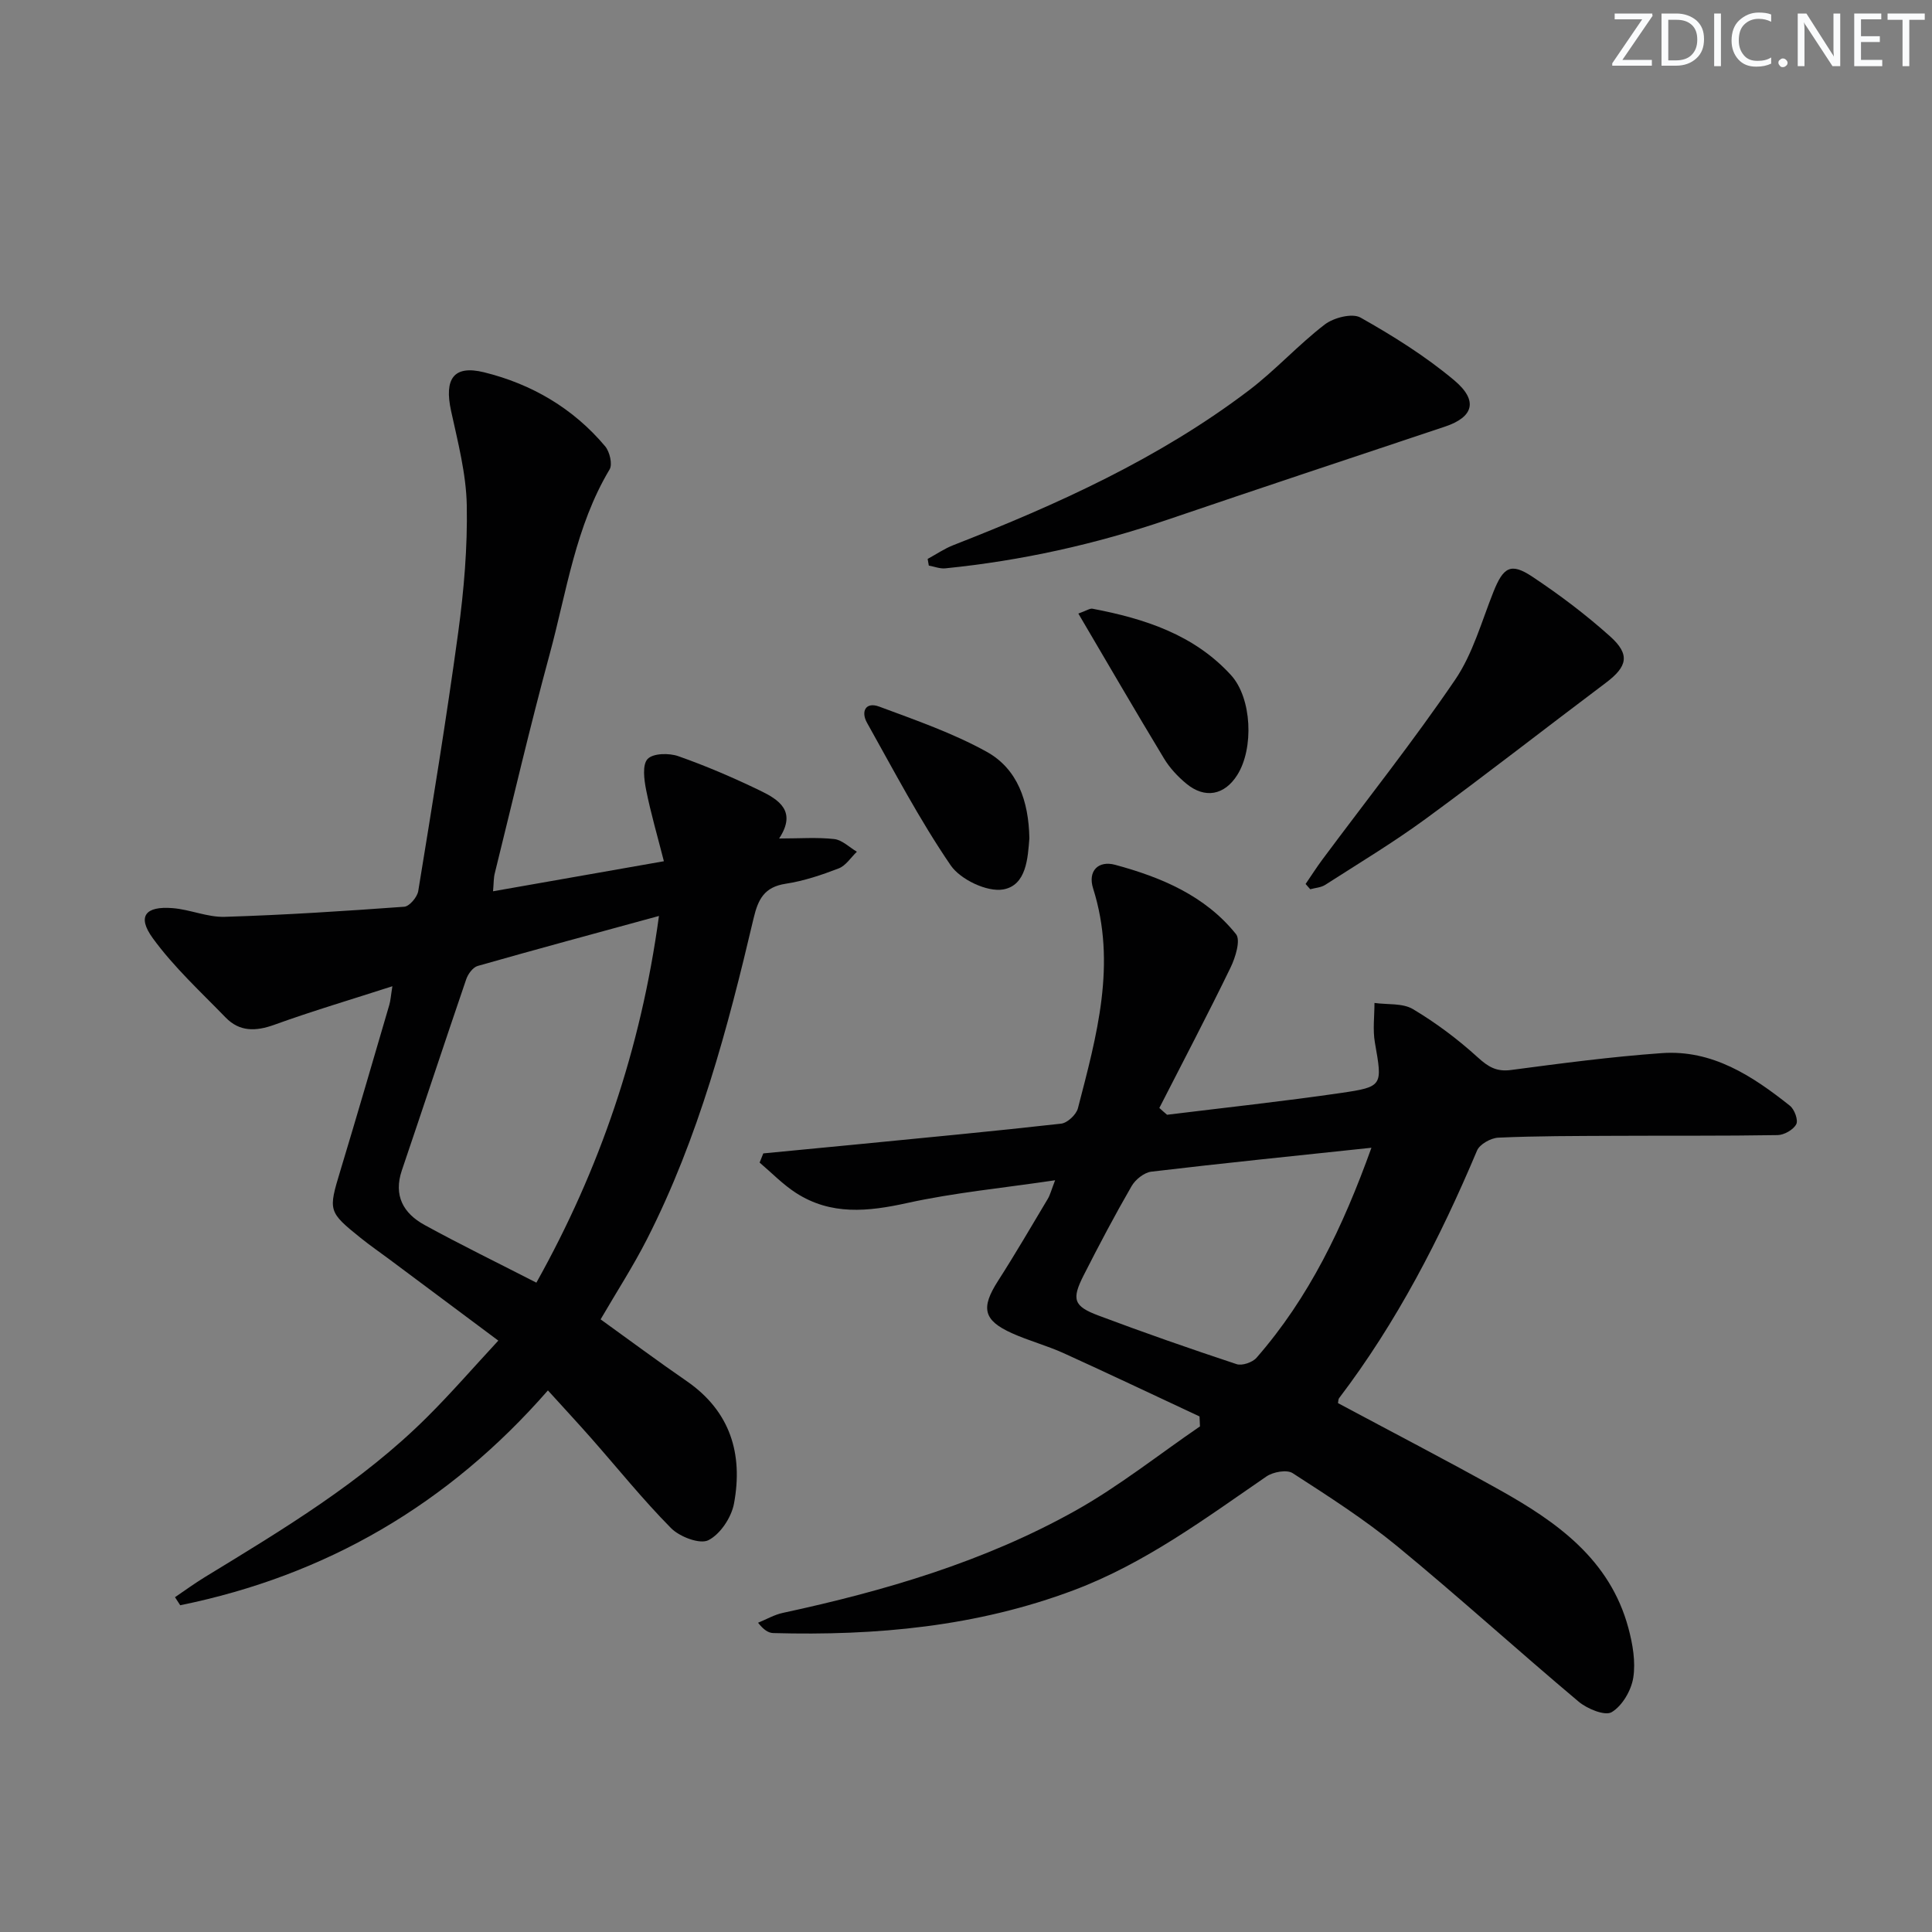 <svg enable-background="new 0 0 400 400" viewBox="0 0 400 400" xmlns="http://www.w3.org/2000/svg"><rect x="0" y="0" width="400" height="400" fill="#808080" stroke="none"/><g fill="#fafbfc"><path d="m342.2 3.2-6.3 9.2h6.1v1.2h-8.2v-.5l6.2-9.1h-5.7v-1.2h7.8v.4z"/><path d="m344 13.7v-10.9h3.1c1.6 0 3 .5 4.1 1.4 1.1 1 1.6 2.2 1.6 3.9s-.5 3-1.6 4-2.5 1.5-4.2 1.5h-3zm1.4-9.6v8.4h1.6c1.4 0 2.5-.4 3.2-1.1.8-.8 1.2-1.8 1.2-3.2s-.4-2.4-1.2-3.1-1.8-1-3.1-1z"/><path d="m356.3 2.8v10.9h-1.4v-10.9z"/><path d="m366.6 13.2c-.8.4-1.8.6-3 .6-1.6 0-2.8-.5-3.7-1.5s-1.4-2.3-1.4-3.9c0-1.7.5-3.2 1.6-4.2s2.4-1.6 4-1.6c1 0 1.9.1 2.6.4v1.5c-.8-.4-1.6-.6-2.6-.6-1.2 0-2.2.4-3 1.2s-1.1 1.9-1.1 3.3c0 1.3.4 2.3 1.1 3.1s1.6 1.1 2.8 1.1c1.1 0 2-.2 2.8-.7v1.3z"/><path d="m368.2 13c0-.3.1-.5.3-.6.2-.2.4-.3.6-.3.3 0 .5.1.7.3s.3.4.3.6-.1.5-.3.6c-.2.2-.4.3-.7.3s-.5-.1-.6-.3c-.2-.2-.3-.4-.3-.6z"/><path d="m381.1 13.7h-1.7l-5.5-8.4c-.2-.2-.3-.5-.4-.7 0 .2.1.8.1 1.5v7.6h-1.4v-10.9h1.8l5.3 8.3c.3.4.4.6.4.8 0-.3-.1-.8-.1-1.6v-7.5h1.4v10.9z"/><path d="m389.7 13.7h-5.8v-10.9h5.6v1.2h-4.2v3.5h3.9v1.2h-3.9v3.7h4.4z"/><path d="m398.4 4.1h-3.1v9.6h-1.4v-9.6h-3.1v-1.3h7.7v1.3z"/></g><path d="m241.63 230.8c12-1.48 24.02-2.77 35.98-4.51 8.76-1.28 8.61-1.52 7.05-10.42-.47-2.66-.09-5.47-.09-8.22 2.69.38 5.82 0 7.97 1.28 4.78 2.85 9.31 6.25 13.43 10 2.17 1.97 3.87 3 6.88 2.6 10.37-1.37 20.76-2.75 31.19-3.49 10.46-.75 18.77 4.71 26.54 10.89.95.75 1.77 3 1.31 3.84-.61 1.14-2.5 2.22-3.86 2.24-11.28.19-22.56.09-33.84.15-8 .04-16 .02-23.98.38-1.55.07-3.86 1.36-4.41 2.68-7.64 18.14-16.6 35.53-28.56 51.26-.18.24-.14.64-.22 1.02 11.1 5.95 22.3 11.75 33.31 17.89 11.95 6.67 22.98 14.43 26.81 28.67.89 3.31 1.53 6.99 1.01 10.29-.42 2.64-2.27 5.82-4.46 7.13-1.39.84-5.08-.68-6.86-2.18-12.61-10.6-24.81-21.69-37.53-32.15-6.79-5.58-14.27-10.37-21.67-15.15-1.2-.78-4.05-.26-5.42.68-12.75 8.76-25.17 18-39.85 23.53-20.12 7.58-41.01 9.48-62.26 8.9-1.01-.03-2-.66-3.15-2.14 1.71-.69 3.35-1.66 5.13-2.04 21.03-4.53 41.6-10.57 60.45-21.09 9.07-5.06 17.3-11.63 25.91-17.52-.03-.69-.06-1.37-.09-2.06-9.38-4.38-18.73-8.83-28.15-13.11-3.47-1.57-7.21-2.56-10.68-4.12-5.96-2.68-6.47-5.25-2.9-10.82 3.58-5.58 6.92-11.32 10.32-17.01.48-.81.71-1.77 1.51-3.84-10.81 1.61-20.87 2.56-30.67 4.72-8.09 1.78-15.73 2.57-22.97-2.09-2.73-1.76-5.04-4.17-7.54-6.29.25-.63.51-1.27.76-1.9 6.34-.61 12.67-1.21 19.01-1.83 14.22-1.4 28.46-2.73 42.66-4.33 1.3-.15 3.13-1.87 3.47-3.18 3.87-14.95 8.09-29.89 3.15-45.51-1.15-3.63 1.07-5.84 4.56-4.9 9.55 2.58 18.64 6.4 25.02 14.35 1 1.25-.12 4.85-1.14 6.95-4.74 9.76-9.79 19.37-14.73 29.04.5.47 1.05.94 1.6 1.41zm42.31 6.83c-15.91 1.69-30.76 3.19-45.57 4.95-1.49.18-3.3 1.63-4.09 3-3.49 6.04-6.75 12.22-9.91 18.44-2.54 5-2.11 6.41 3.03 8.34 9.47 3.56 19.02 6.89 28.62 10.07 1.14.38 3.29-.36 4.13-1.32 10.86-12.43 17.86-26.99 23.79-43.48z" fill="#010102"/><path d="m102.08 184.53c11.82-2.08 23.17-4.08 35.37-6.22-1.33-5.22-2.72-9.96-3.68-14.78-.42-2.12-.82-5.22.32-6.4 1.14-1.19 4.43-1.25 6.35-.57 5.77 2.03 11.42 4.46 16.92 7.12 3.86 1.87 7.68 4.25 3.95 9.92 4.29 0 7.9-.28 11.42.12 1.64.19 3.12 1.71 4.68 2.62-1.24 1.18-2.28 2.88-3.76 3.45-3.55 1.37-7.24 2.61-10.98 3.18-4.41.67-5.71 3.18-6.65 7.17-5.36 22.8-11.37 45.42-22.08 66.44-2.86 5.61-6.3 10.92-9.59 16.58 6.02 4.33 11.83 8.66 17.8 12.77 9.07 6.25 11.72 15.1 9.82 25.35-.53 2.87-2.83 6.35-5.3 7.6-1.76.9-5.94-.69-7.72-2.48-5.84-5.9-11.06-12.41-16.56-18.65-2.85-3.23-5.78-6.39-8.95-9.88-20.64 23.64-45.98 38.34-76.13 44.48-.36-.56-.72-1.11-1.08-1.67 2.06-1.39 4.07-2.87 6.19-4.16 16.2-9.89 32.51-19.66 46.07-33.19 4.93-4.91 9.5-10.18 14.68-15.77-7.87-5.88-15.18-11.33-22.49-16.78-2-1.49-4.06-2.91-6-4.47-6.75-5.43-6.72-5.64-4.23-13.88 3.46-11.44 6.79-22.91 10.15-34.37.27-.93.32-1.92.64-3.87-8.54 2.76-16.57 5.13-24.42 7.97-3.87 1.4-7.22 1.48-10.11-1.5-5.18-5.34-10.74-10.45-15.08-16.42-3.28-4.51-1.56-6.68 4.13-6.22 3.62.29 7.2 1.91 10.76 1.8 12.41-.38 24.8-1.19 37.18-2.09 1.07-.08 2.68-1.99 2.89-3.23 2.91-17.84 5.84-35.68 8.28-53.59 1.18-8.71 1.94-17.56 1.77-26.33-.13-6.53-1.85-13.07-3.25-19.51-1.44-6.61.49-9.55 6.83-7.99 9.83 2.42 18.45 7.44 25.07 15.32.94 1.12 1.56 3.72.92 4.79-7.07 11.81-8.89 25.3-12.4 38.22-4.08 15.02-7.61 30.19-11.35 45.31-.28 1.03-.23 2.17-.38 3.81zm34.35 5.11c-13.04 3.56-25.31 6.87-37.53 10.35-.99.28-2.01 1.67-2.38 2.77-4.5 13.16-8.85 26.38-13.32 39.55-1.77 5.22.32 8.9 4.67 11.29 7.53 4.13 15.25 7.89 23.18 11.96 13.1-23.42 21.62-48.29 25.38-75.92z" fill="#010102"/><path d="m192.06 115.72c1.78-.97 3.48-2.14 5.36-2.87 21.55-8.42 42.56-17.93 61.11-32 5.53-4.19 10.25-9.45 15.75-13.67 1.84-1.41 5.68-2.4 7.4-1.43 6.76 3.81 13.44 7.99 19.37 12.96 5.09 4.26 4 7.65-1.89 9.62-19.16 6.39-38.33 12.76-57.45 19.27-14.96 5.1-30.28 8.49-46 10.07-1.11.11-2.27-.37-3.41-.57-.07-.47-.16-.93-.24-1.38z" fill="#010102"/><path d="m270.31 183.02c1.17-1.71 2.28-3.46 3.51-5.11 9.2-12.37 18.8-24.46 27.46-37.19 3.65-5.37 5.46-12.02 7.91-18.16 2.05-5.13 3.58-6.13 8.02-3.19 5.65 3.75 11.11 7.87 16.15 12.39 4.2 3.77 3.57 6.25-.89 9.61-12.46 9.36-24.74 18.97-37.31 28.17-6.68 4.89-13.81 9.18-20.79 13.66-.87.56-2.06.62-3.1.91-.33-.37-.64-.73-.96-1.09z" fill="#010102"/><path d="m213.12 173.56c-.32 4.01-.58 9.75-5.43 10.59-3.33.58-8.85-2.06-10.86-4.99-6.42-9.39-11.74-19.55-17.32-29.51-1.31-2.33-.3-4.4 2.51-3.36 7.55 2.81 15.26 5.48 22.27 9.36 6.35 3.53 8.69 10.15 8.83 17.91z" fill="#010102"/><path d="m223.26 127.03c1.74-.62 2.4-1.11 2.94-1 10.76 2.05 21 5.35 28.66 13.74 4.34 4.75 4.78 15.18 1.3 20.69-2.64 4.18-6.69 4.97-10.54 1.79-1.77-1.46-3.43-3.24-4.61-5.19-5.91-9.77-11.63-19.63-17.75-30.03z" fill="#010102"/></svg>